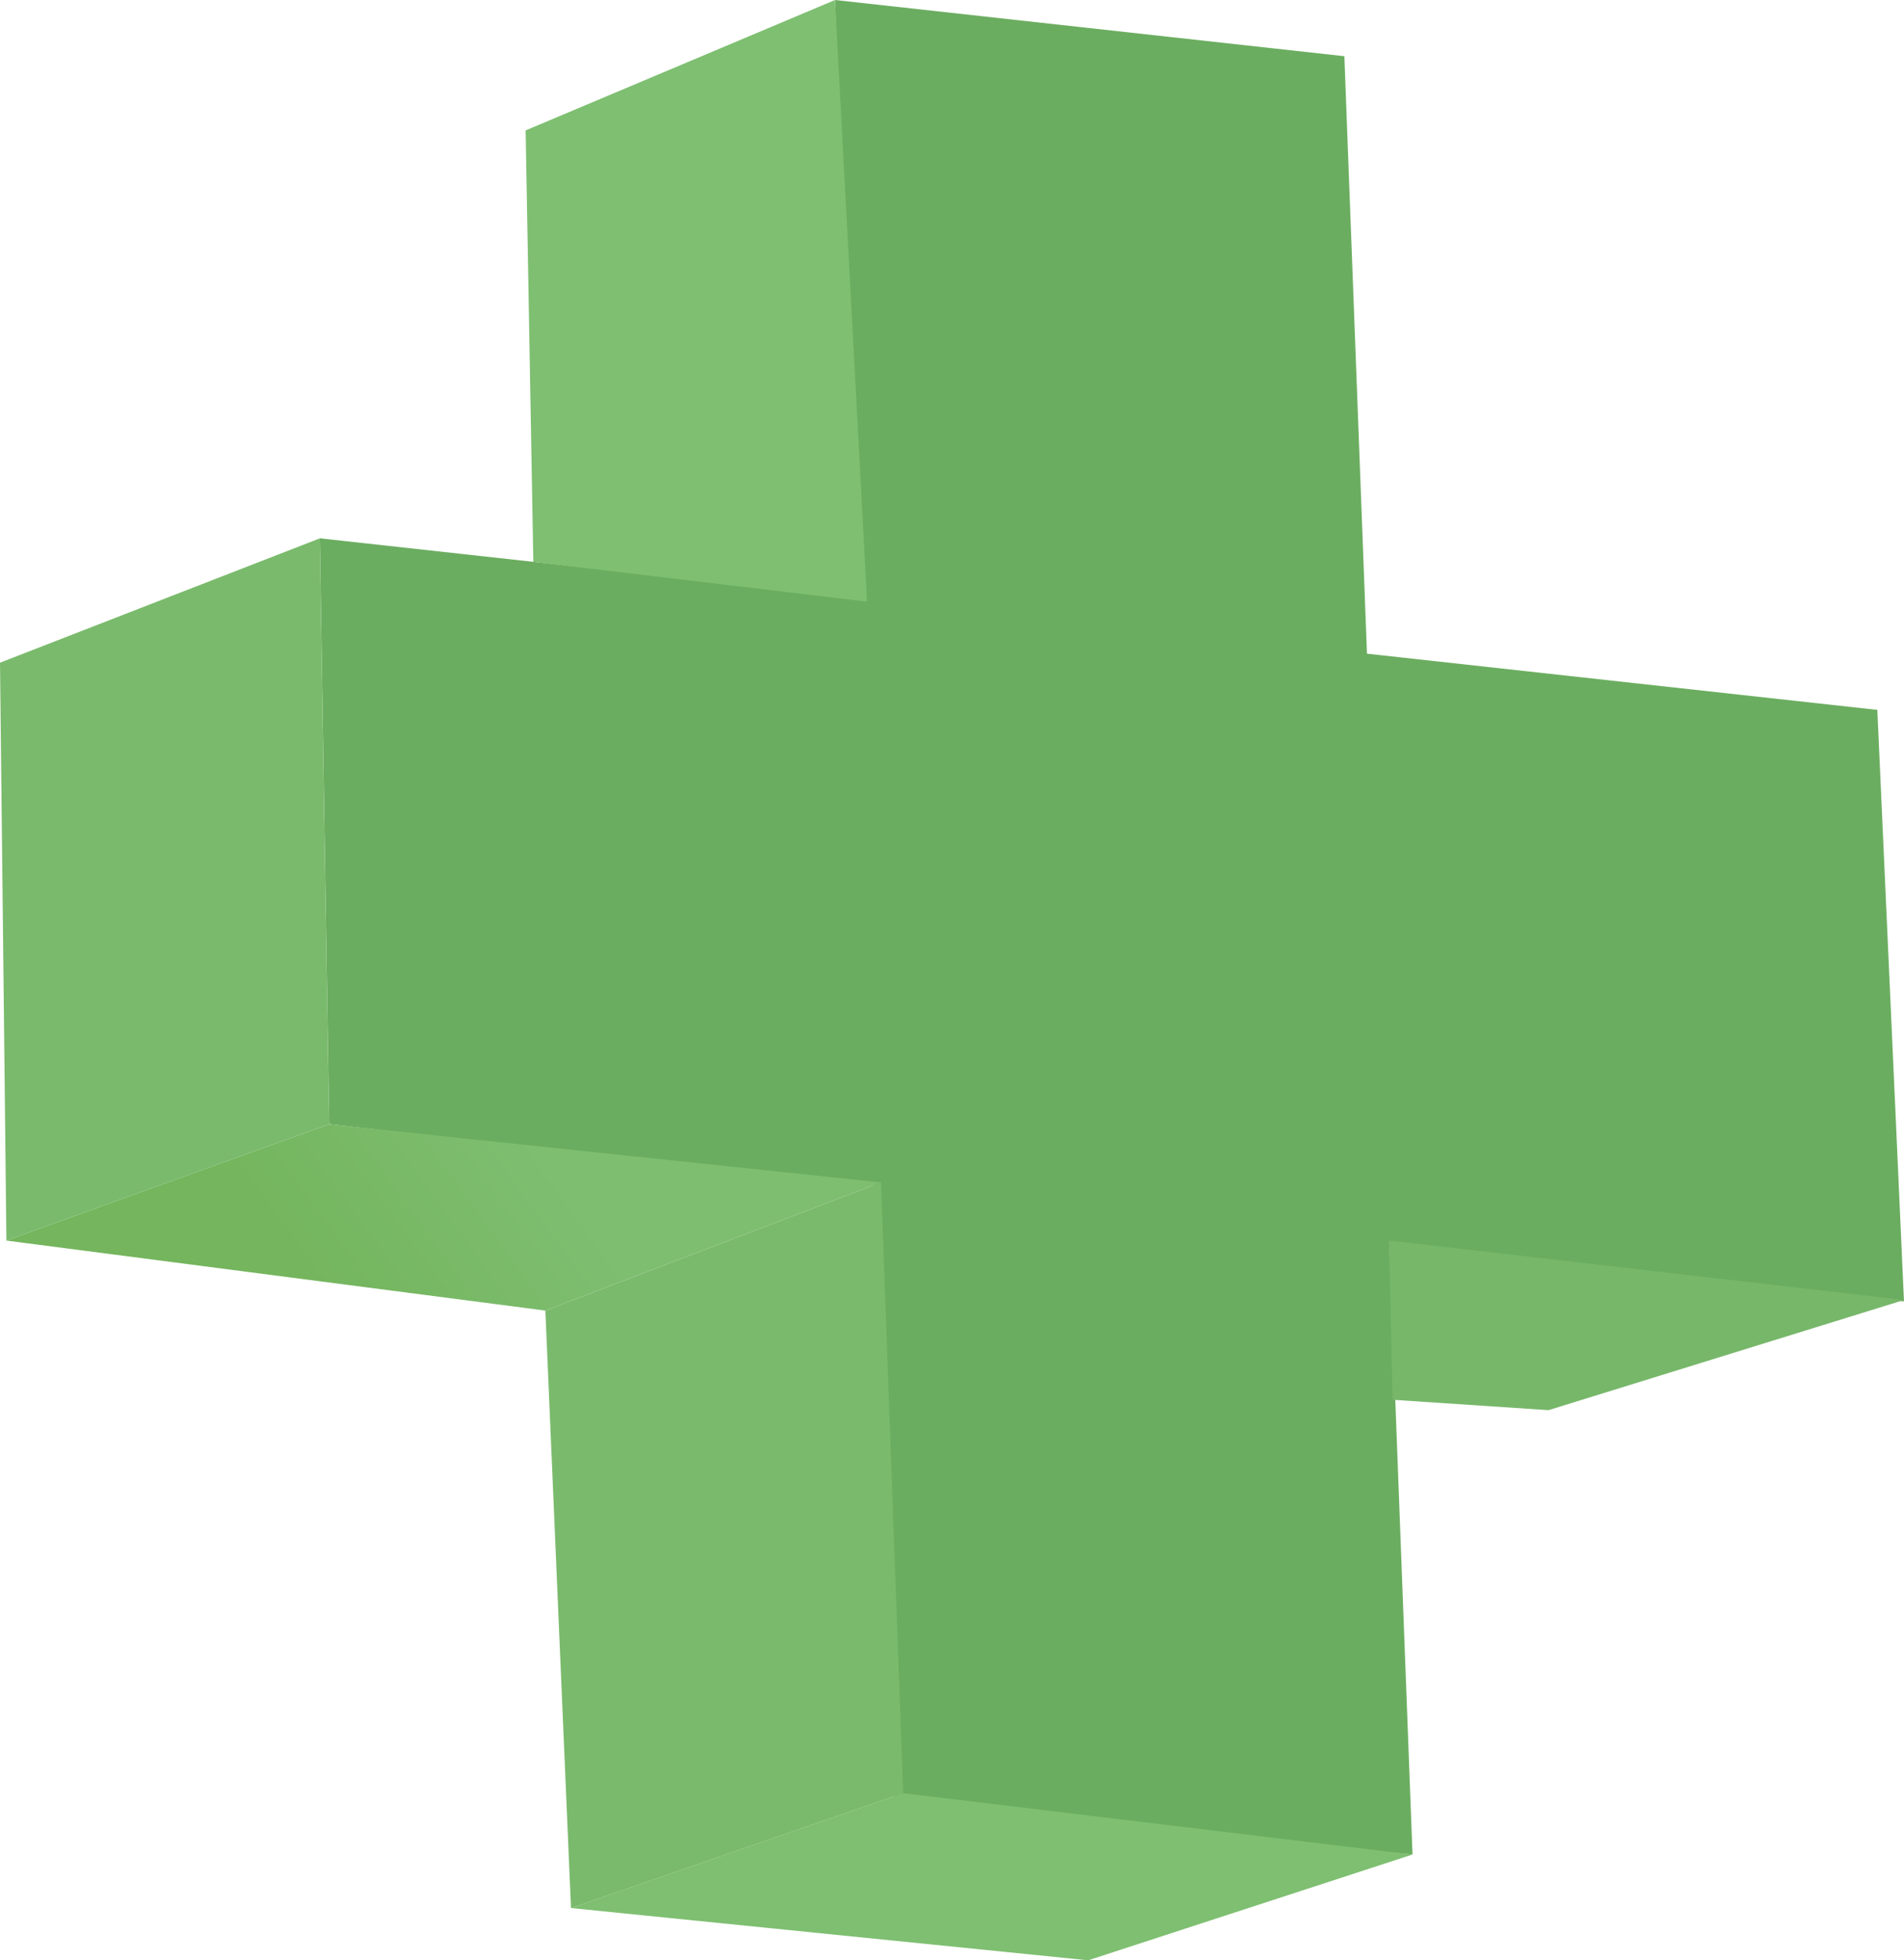 <svg width="168" height="173" viewBox="0 0 168 173" fill="none" xmlns="http://www.w3.org/2000/svg">
<g clip-path="url(#clip0_3213_10868)">
<path d="M168 114.857C167.215 97.454 166.433 80.052 165.647 62.649C150.636 60.996 135.626 59.34 120.615 57.688C119.951 40.112 119.284 22.537 118.62 4.961C103.64 3.309 88.661 1.656 73.682 0C74.26 17.568 74.833 35.139 75.411 52.707C59.681 50.972 43.952 49.241 28.222 47.507C28.497 64.741 28.768 81.979 29.043 99.213C45.067 101.014 61.092 102.82 77.112 104.621C77.713 122.911 78.31 141.201 78.911 159.487C94.153 160.88 109.392 162.269 124.634 163.663C123.954 145.687 123.275 127.711 122.591 109.739C137.728 111.442 152.868 113.146 168.004 114.849L168 114.857Z" fill="#6BAD60"/>
<path d="M76.511 53.099C66.693 51.926 56.876 50.756 47.059 49.583C46.831 36.89 46.603 24.197 46.379 11.508C55.478 7.673 64.58 3.835 73.678 0C74.621 17.701 75.564 35.398 76.507 53.099H76.511Z" fill="#7EBF71"/>
<path d="M79.689 158.254C69.919 161.633 60.153 165.013 50.382 168.392C49.628 150.817 48.874 133.241 48.12 115.662C57.992 111.89 67.86 108.122 77.732 104.35C78.384 122.318 79.04 140.286 79.693 158.254H79.689Z" fill="#7ABA6C"/>
<path d="M29.035 99.216C19.544 102.639 10.053 106.061 0.566 109.484C0.377 92.485 0.189 75.483 0 58.484L28.218 47.51C28.493 64.744 28.764 81.982 29.039 99.216H29.035Z" fill="#7ABA6C"/>
<path d="M48.12 115.661C32.269 113.601 16.417 111.544 0.57 109.484C10.061 106.061 19.552 102.639 29.039 99.216C45.272 100.928 61.5 102.639 77.732 104.35C67.86 108.122 57.992 111.89 48.12 115.661Z" fill="url(#paint0_linear_3213_10868)"/>
<path d="M96.019 173C80.808 171.462 65.593 169.927 50.382 168.388L79.689 158.25C94.668 160.056 109.647 161.861 124.626 163.667C115.088 166.779 105.553 169.888 96.015 173H96.019Z" fill="#7EBF71"/>
<path d="M136.647 124.449C132.059 124.143 127.47 123.837 122.882 123.531C122.776 118.849 122.67 114.166 122.563 109.48C137.708 111.23 152.852 112.977 168 114.728C157.55 117.966 147.097 121.207 136.647 124.445V124.449Z" fill="#77B76A"/>
</g>
<defs>
<linearGradient id="paint0_linear_3213_10868" x1="27.955" y1="115.018" x2="50.2" y2="98.883" gradientUnits="userSpaceOnUse">
<stop stop-color="#74B55D"/>
<stop offset="0.13" stop-color="#75B660"/>
<stop offset="0.88" stop-color="#7EBE71"/>
</linearGradient>
<clipPath id="clip0_3213_10868">
<rect width="168" height="173" fill="white"/>
</clipPath>
</defs>
</svg>
